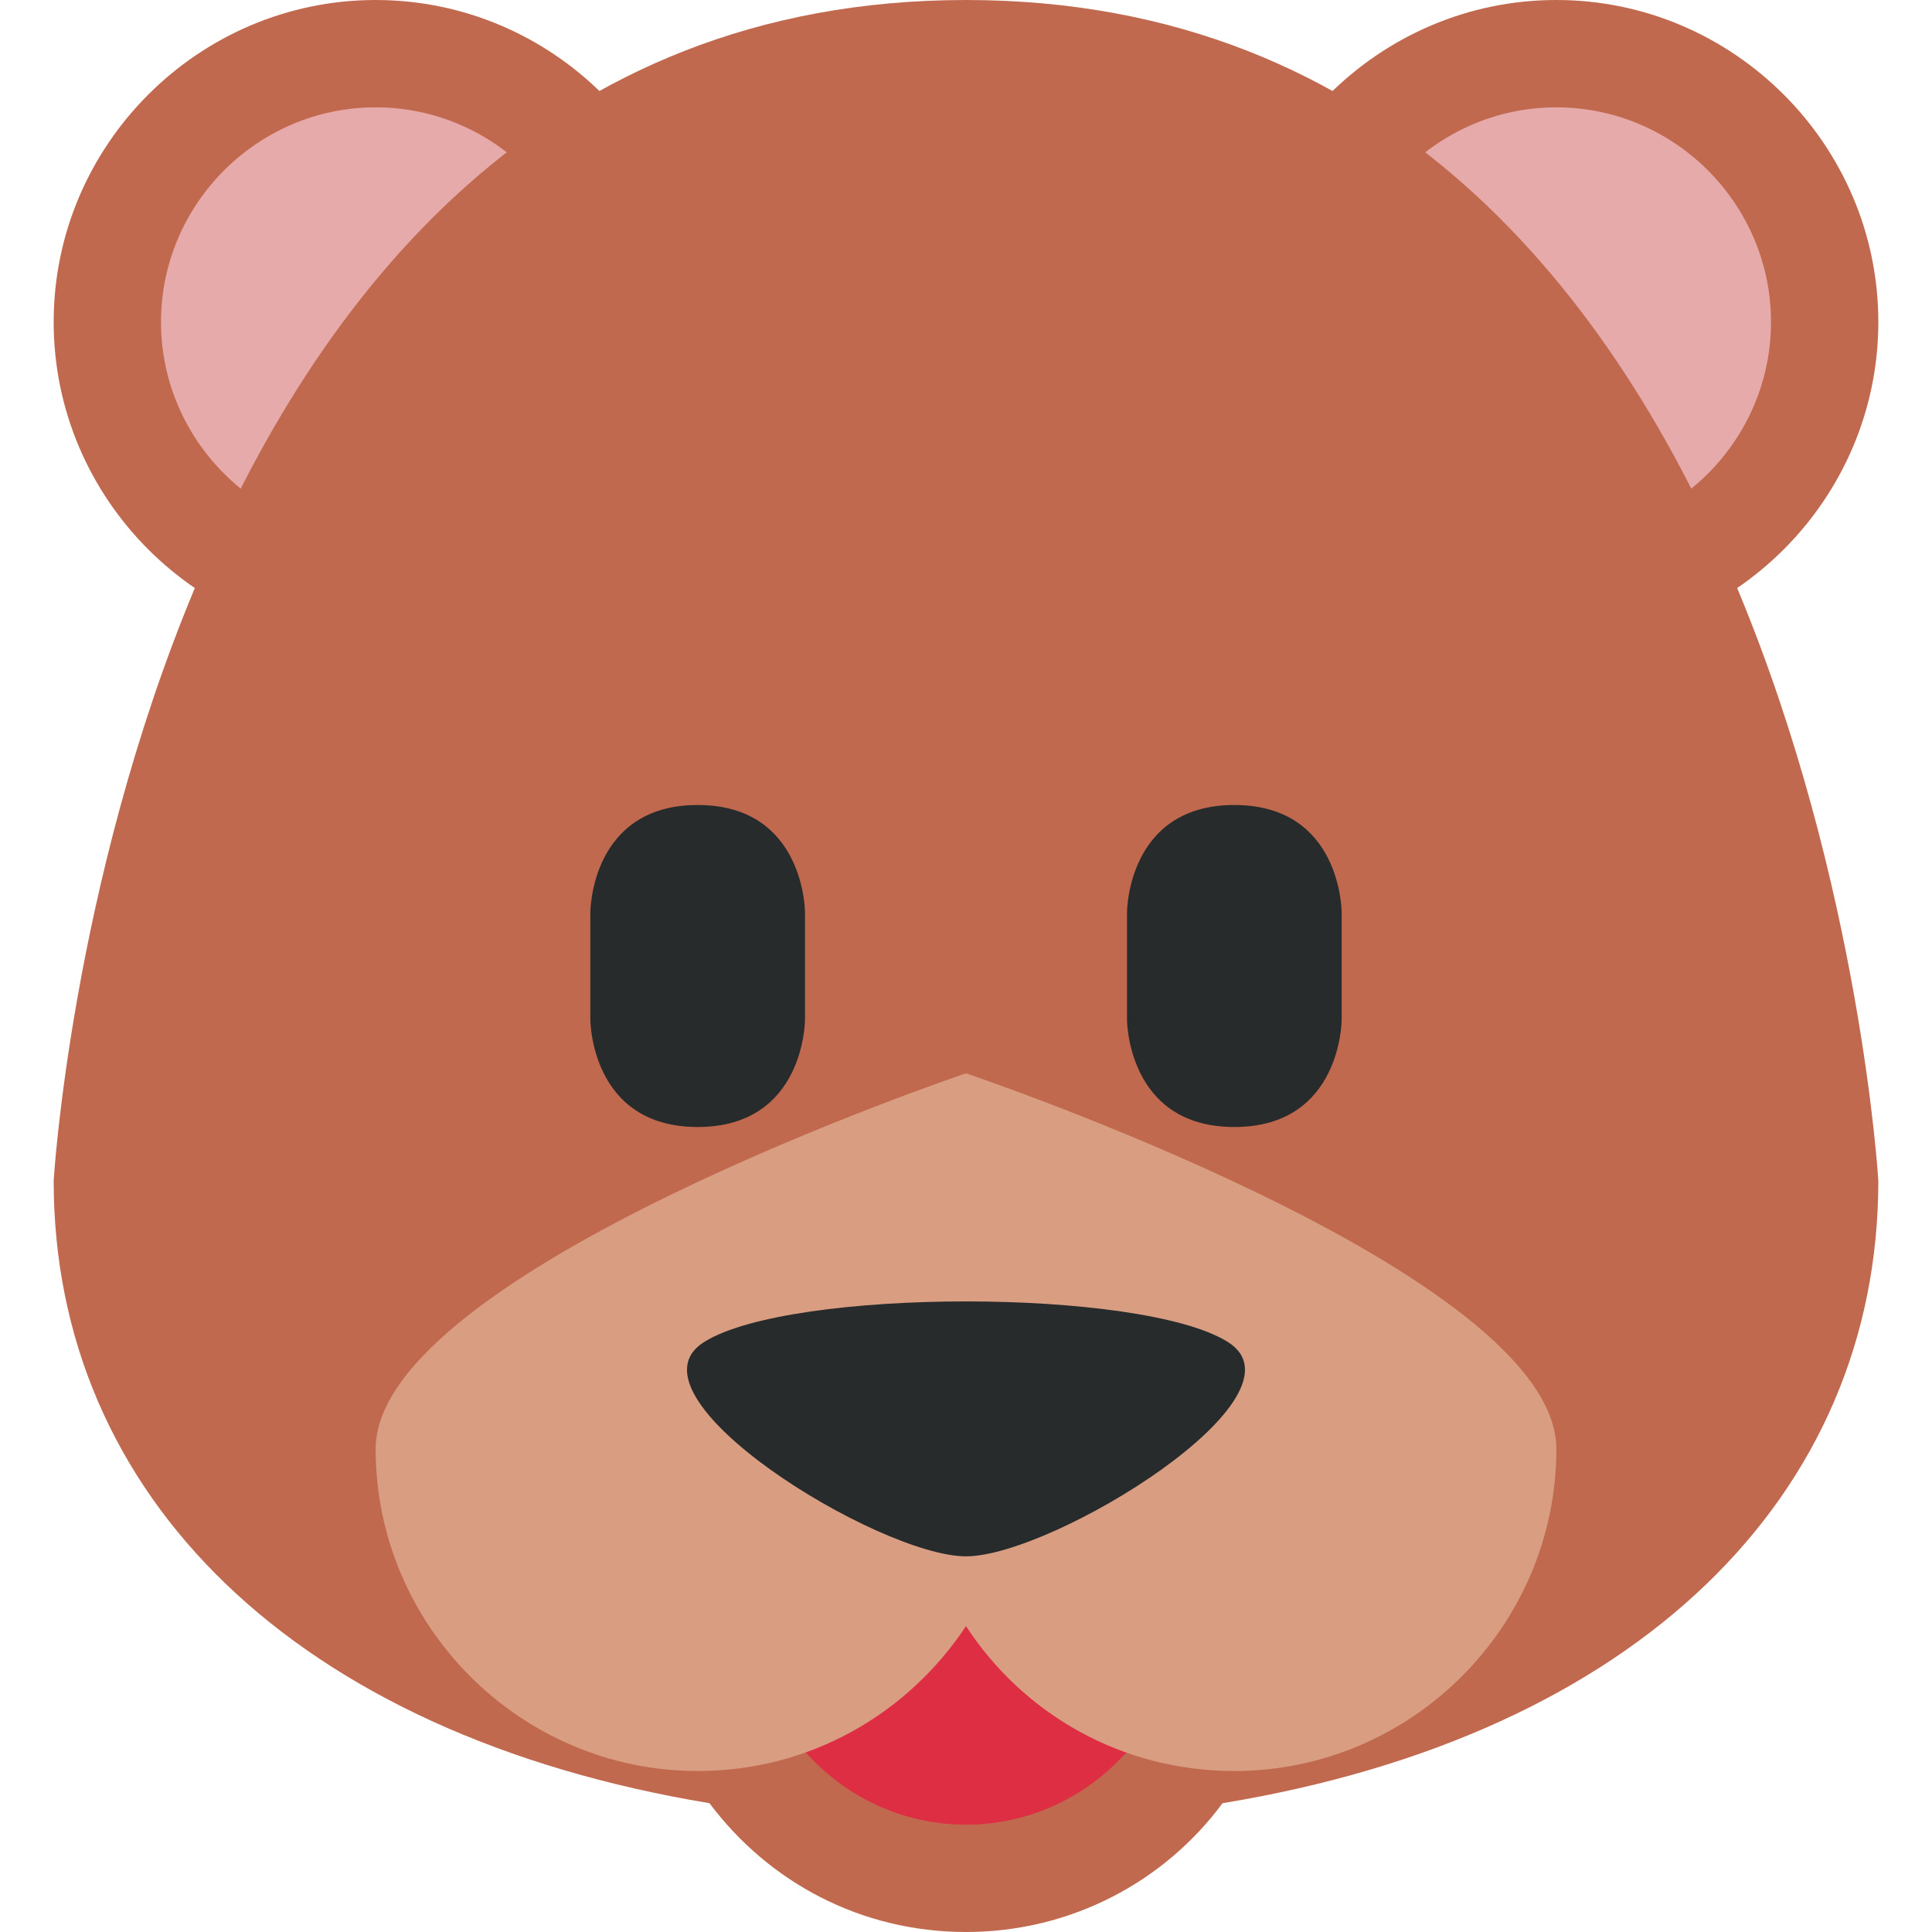 <svg xmlns="http://www.w3.org/2000/svg" viewBox="0 0 45 45" enable-background="new 0 0 45 45"><defs><clipPath id="a"><path d="M0 36h36V0H0v36z"/></clipPath></defs><g><g><g clip-path="url(#a)" transform="matrix(1.25 0 0 -1.25 0 45)"><g><path fill="#c1694f" d="M13 30c0-3.3-2.7-6-6-6s-6 2.7-6 6 2.7 6 6 6 6-2.7 6-6"/></g><g><path fill="#c1694f" d="M35 30c0-3.3-2.7-6-6-6s-6 2.7-6 6 2.7 6 6 6 6-2.7 6-6"/></g><g><path fill="#e6aaaa" d="M11 30c0-2.2-1.8-4-4-4s-4 1.8-4 4 1.8 4 4 4 4-1.8 4-4"/></g><g><path fill="#e6aaaa" d="M33 30c0-2.2-1.8-4-4-4s-4 1.8-4 4 1.8 4 4 4 4-1.8 4-4"/></g><g><path fill="#c1694f" d="M35 14s-1.3 22-17 22S1 14 1 14C1 8.13 5.5 3.68 13.22 2.4 14.32.93 16.04 0 18 0c1.96 0 3.7.94 4.78 2.4C30.5 3.67 35 8.12 35 14"/></g><g><path fill="#dd2e44" d="M22 6c0-2.2-1.8-4-4-4s-4 1.8-4 4 1.8 4 4 4 4-1.8 4-4"/></g><g><path fill="#d99e82" d="M18 16S7 12.3 7 9s2.7-6 6-6c2.1 0 3.92 1.07 5 2.7C19.07 4.06 20.9 3 23 3c3.3 0 6 2.7 6 6s-11 7-11 7"/></g><g><path fill="#272b2b" d="M11 19s0 2 2 2 2-2 2-2v-2s0-2-2-2-2 2-2 2v2z"/></g><g><path fill="#272b2b" d="M21 19s0 2 2 2 2-2 2-2v-2s0-2-2-2-2 2-2 2v2z"/></g><g><path fill="#272b2b" d="M13.13 11C11.5 10 16.37 7 18 7c1.62 0 6.5 3 4.87 4-1.62 1-8.12 1-9.74 0"/></g></g></g></g></svg>